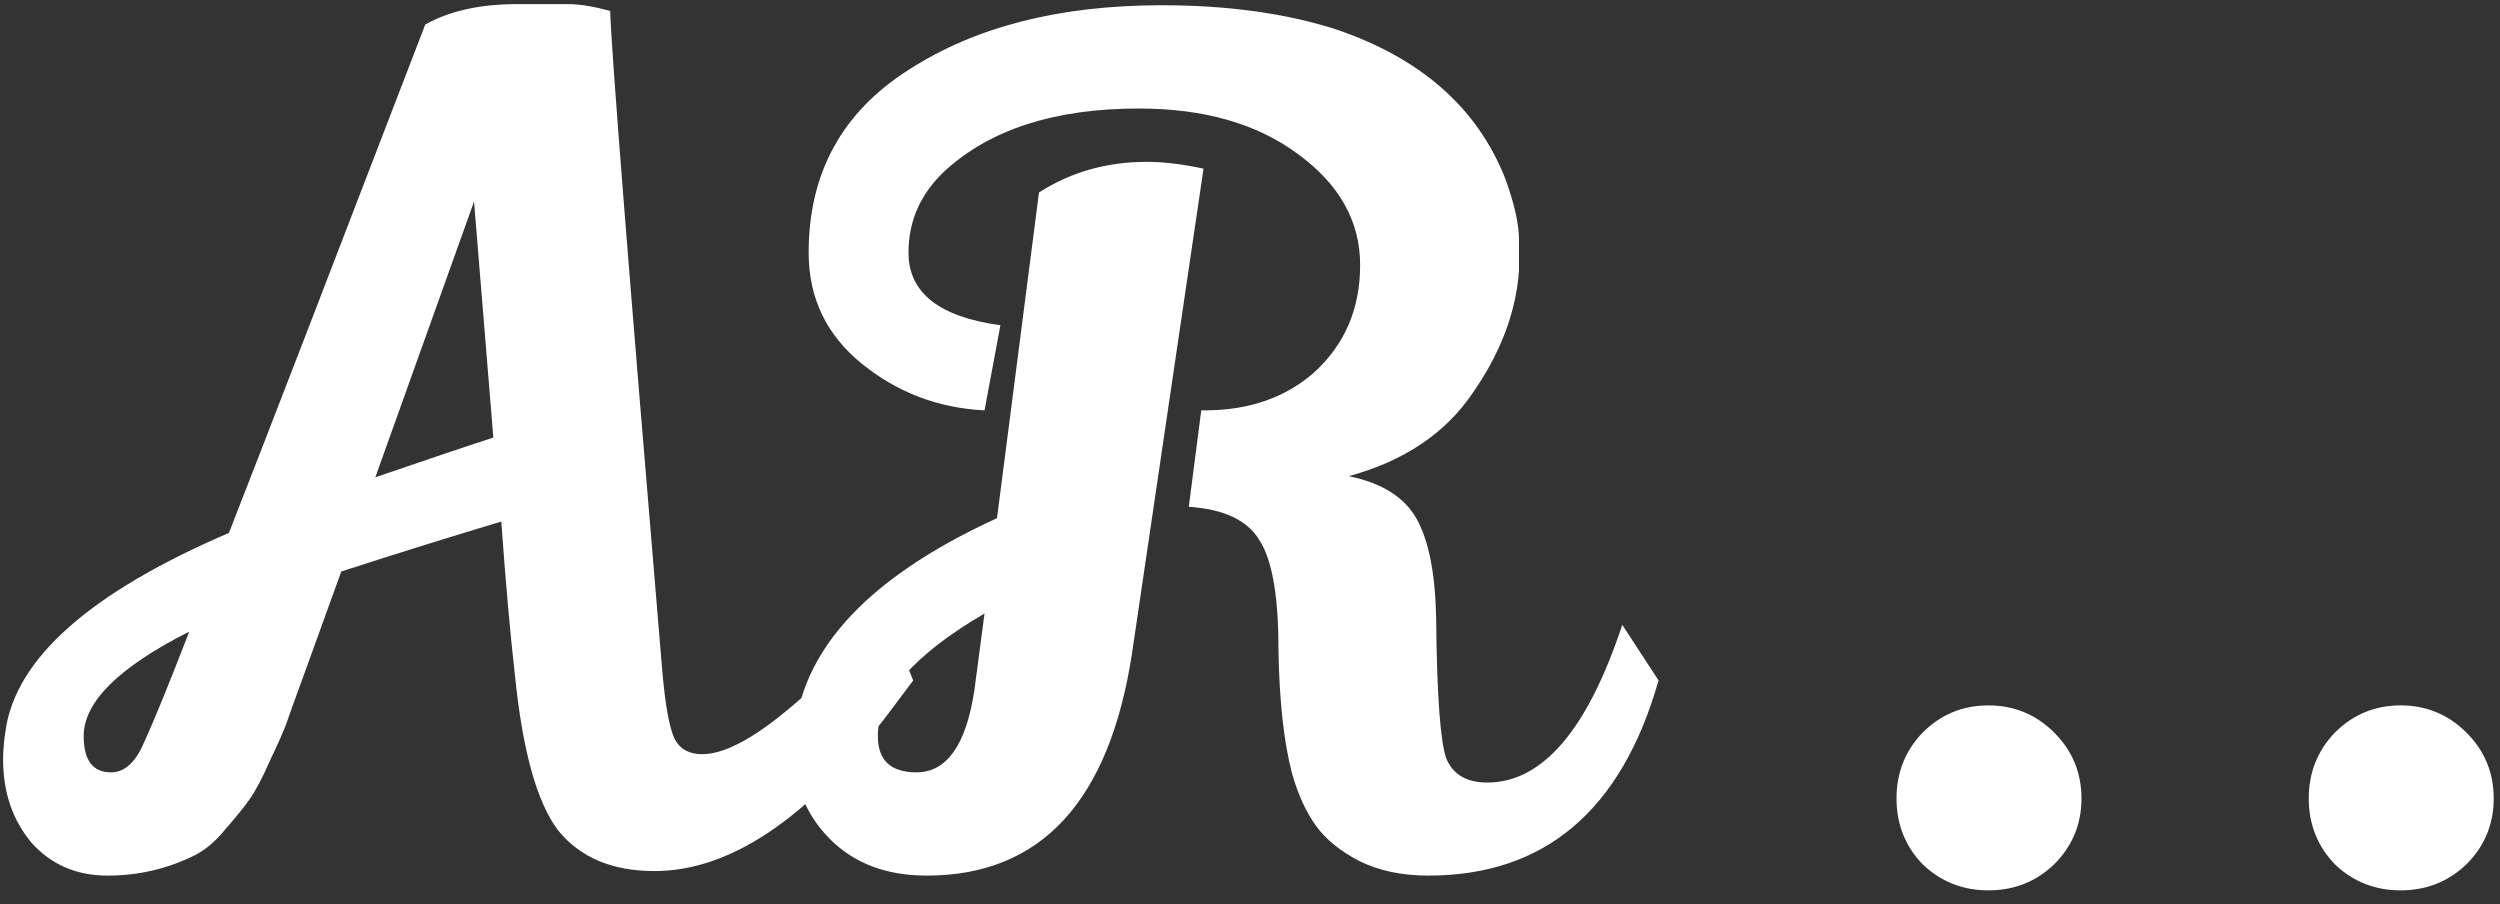 <svg width="141" height="51" viewBox="0 0 141 51" fill="none" xmlns="http://www.w3.org/2000/svg">
<rect x="0" y="0" width="141" height="51" fill="#333333" stroke="none"/>
<path d="M36.912 49.128C34.523 49.128 32.709 48.36 31.472 46.824C30.277 45.245 29.467 42.323 29.04 38.056C28.784 35.837 28.528 32.957 28.272 29.416C25.285 30.312 22.277 31.251 19.248 32.232L17.072 38.248C16.645 39.4 16.347 40.232 16.176 40.744C16.005 41.213 15.685 41.939 15.216 42.92C14.789 43.901 14.405 44.627 14.064 45.096C13.765 45.523 13.317 46.077 12.72 46.76C12.165 47.443 11.589 47.933 10.992 48.232C9.456 49 7.813 49.384 6.064 49.384C4.315 49.384 2.885 48.765 1.776 47.528C0.709 46.248 0.176 44.691 0.176 42.856C0.176 42.344 0.219 41.811 0.304 41.256C0.859 37.16 5.061 33.427 12.912 30.056C15.131 24.381 18.821 14.824 23.984 1.384C25.349 0.616 27.077 0.232 29.168 0.232C29.637 0.232 30.085 0.232 30.512 0.232C30.939 0.232 31.451 0.232 32.048 0.232C32.688 0.232 33.477 0.36 34.416 0.616C34.459 2.621 35.44 15.059 37.36 37.928C37.531 39.848 37.765 41.107 38.064 41.704C38.363 42.259 38.875 42.536 39.6 42.536C40.795 42.536 42.373 41.725 44.336 40.104C46.341 38.483 48.133 36.456 49.712 34.024L51.504 38.376L49.968 40.424C45.488 46.227 41.136 49.128 36.912 49.128ZM26.736 11.368L21.168 26.92C24.155 25.896 26.373 25.149 27.824 24.68L26.736 11.368ZM10.672 35.624C6.704 37.629 4.72 39.592 4.72 41.512C4.72 42.877 5.232 43.56 6.256 43.56C7.024 43.56 7.643 43.005 8.112 41.896C8.667 40.701 9.52 38.611 10.672 35.624ZM91.496 35.24L93.543 38.376C91.453 45.715 87.122 49.384 80.552 49.384C79.058 49.384 77.757 49.107 76.647 48.552C75.581 47.997 74.77 47.336 74.216 46.568C73.661 45.8 73.213 44.819 72.871 43.624C72.402 41.832 72.146 39.464 72.103 36.52C72.103 33.576 71.741 31.549 71.016 30.44C70.333 29.331 69.01 28.712 67.047 28.584L67.751 23.144C67.837 23.144 67.901 23.144 67.944 23.144C70.418 23.144 72.466 22.44 74.088 21.032C75.837 19.453 76.712 17.427 76.712 14.952C76.712 12.477 75.538 10.387 73.192 8.68C70.888 6.973 67.901 6.12 64.231 6.12C59.495 6.12 55.847 7.293 53.288 9.64C51.922 10.92 51.239 12.456 51.239 14.248C51.239 16.509 52.968 17.875 56.423 18.344L55.528 23.144C52.925 23.016 50.621 22.141 48.615 20.52C46.61 18.899 45.608 16.808 45.608 14.248C45.608 9.768 47.485 6.333 51.239 3.944C54.994 1.512 59.752 0.296 65.511 0.296C69.224 0.296 72.487 0.744 75.303 1.64C80.125 3.261 83.325 6.077 84.903 10.088C85.415 11.496 85.671 12.648 85.671 13.544C85.671 14.397 85.671 14.973 85.671 15.272C85.501 17.619 84.626 19.923 83.047 22.184C81.511 24.445 79.186 26.003 76.072 26.856C77.949 27.24 79.229 28.051 79.912 29.288C80.594 30.525 80.957 32.403 80.999 34.92C81.042 39.229 81.234 41.853 81.576 42.792C81.96 43.688 82.728 44.136 83.879 44.136C86.994 44.136 89.533 41.171 91.496 35.24ZM52.264 49.384C50.002 49.384 48.189 48.701 46.824 47.336C45.458 45.971 44.776 44.285 44.776 42.28C44.776 37.075 48.594 32.723 56.231 29.224C57.767 17.277 58.557 11.155 58.599 10.856C60.392 9.704 62.418 9.128 64.68 9.128C65.618 9.128 66.685 9.256 67.879 9.512L63.847 36.84C62.568 45.203 58.706 49.384 52.264 49.384ZM49.511 41.512C49.511 42.877 50.237 43.56 51.688 43.56C53.394 43.56 54.482 42.024 54.952 38.952L55.528 34.6C51.517 36.947 49.511 39.251 49.511 41.512ZM108.435 41.32C109.459 40.296 110.696 39.784 112.147 39.784C113.597 39.784 114.835 40.296 115.859 41.32C116.883 42.344 117.395 43.581 117.395 45.032C117.395 46.483 116.883 47.72 115.859 48.744C114.835 49.725 113.597 50.216 112.147 50.216C110.696 50.216 109.459 49.725 108.435 48.744C107.453 47.72 106.963 46.483 106.963 45.032C106.963 43.581 107.453 42.344 108.435 41.32ZM131.685 41.32C132.709 40.296 133.946 39.784 135.397 39.784C136.847 39.784 138.085 40.296 139.109 41.32C140.133 42.344 140.645 43.581 140.645 45.032C140.645 46.483 140.133 47.72 139.109 48.744C138.085 49.725 136.847 50.216 135.397 50.216C133.946 50.216 132.709 49.725 131.685 48.744C130.703 47.72 130.213 46.483 130.213 45.032C130.213 43.581 130.703 42.344 131.685 41.32Z" fill="white"/>
</svg>

